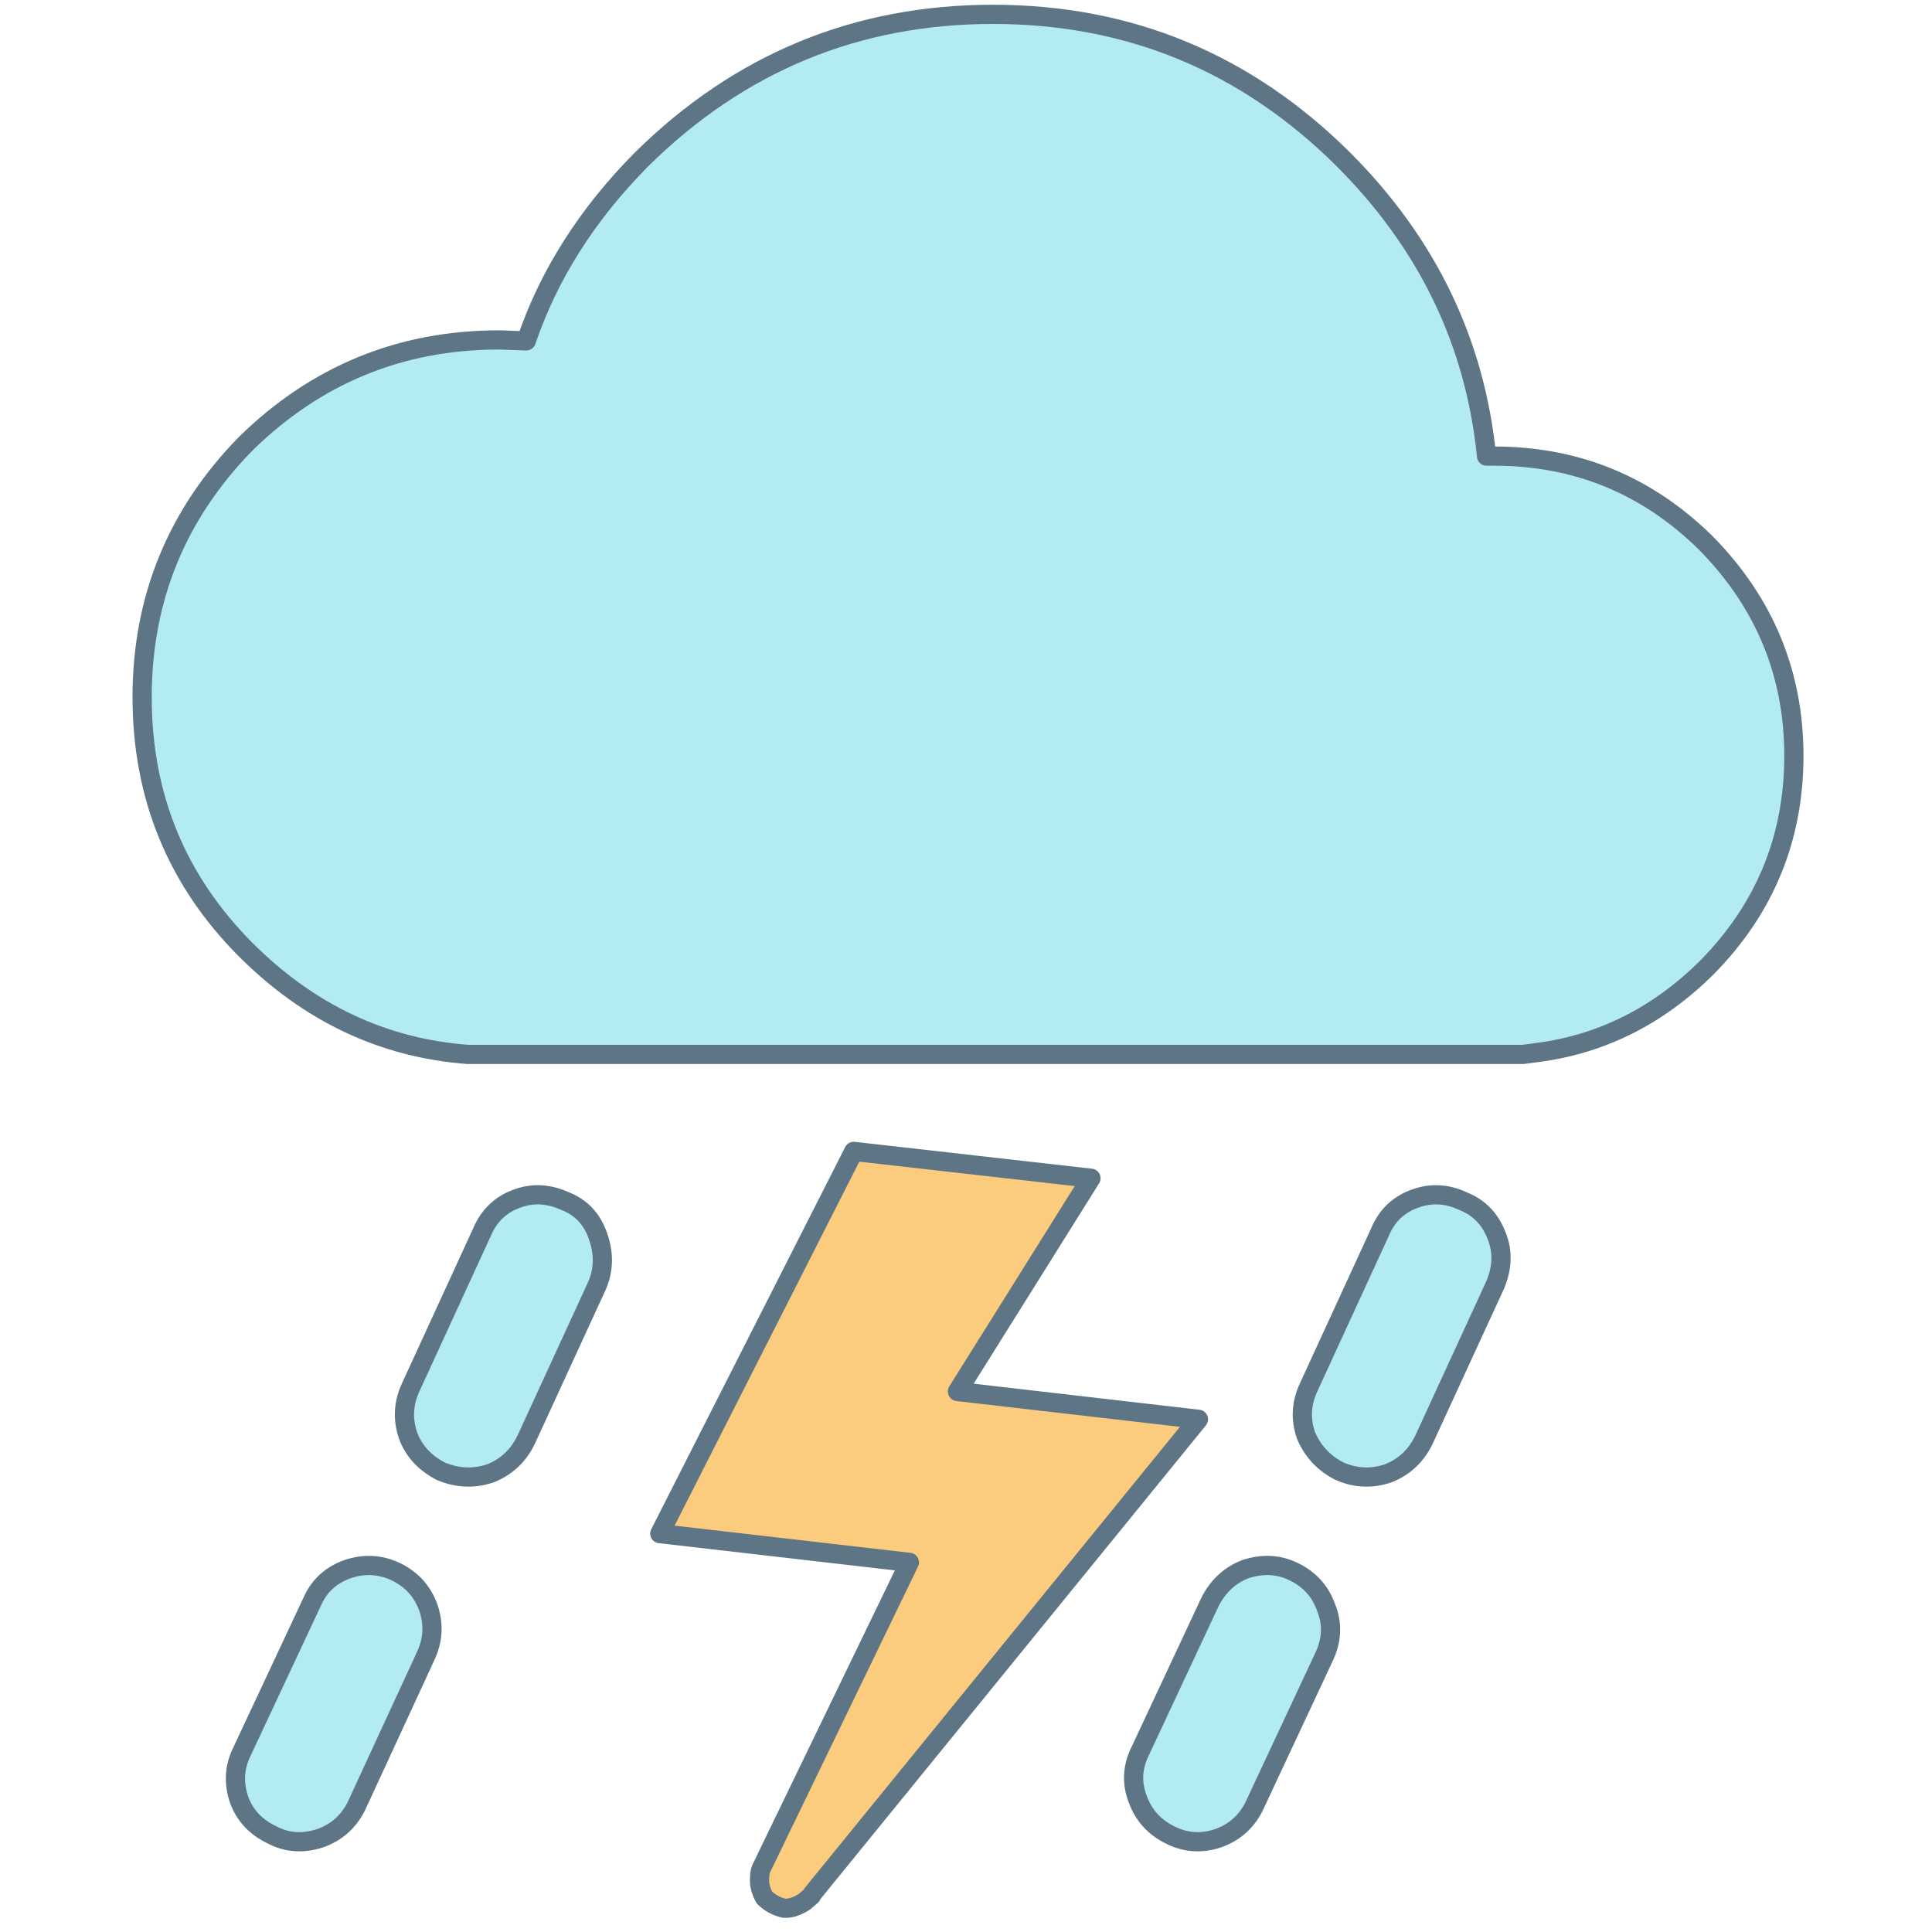 <?xml version="1.0" encoding="UTF-8"?>
<svg xmlns="http://www.w3.org/2000/svg" xmlns:xlink="http://www.w3.org/1999/xlink" width="170pt" height="170pt" viewBox="0 0 170 170" version="1.1">
<g id="surface1">
<path style=" stroke:none;fill-rule:nonzero;fill:rgb(69.804%,92.549%,94.902%);fill-opacity:1;" d="M 157.809 66.488 C 157.809 59.281 155.242 53.051 150.117 47.82 C 144.938 42.691 138.715 40.125 131.449 40.125 L 130.773 40.125 C 129.766 30.102 125.559 21.402 118.188 14.027 C 109.621 5.516 99.348 1.262 87.348 1.262 C 75.355 1.262 65.051 5.516 56.434 14.027 C 51.645 18.859 48.27 24.188 46.297 29.988 L 43.93 29.902 C 35.25 29.902 27.824 32.953 21.625 39.023 C 15.555 45.223 12.504 52.664 12.504 61.332 C 12.504 70.062 15.555 77.469 21.625 83.555 C 27.203 89.125 33.707 92.191 41.137 92.758 L 133.988 92.758 L 135.25 92.59 C 140.895 91.855 145.844 89.375 150.117 85.152 C 155.242 79.969 157.809 73.75 157.809 66.488 M 100.285 154.09 C 99.598 155.496 99.547 156.902 100.105 158.312 C 100.621 159.723 101.574 160.762 102.98 161.445 C 104.34 162.117 105.746 162.199 107.207 161.695 C 108.613 161.184 109.652 160.258 110.328 158.902 L 116.492 145.727 C 117.176 144.266 117.23 142.824 116.66 141.418 C 116.16 140.012 115.234 138.969 113.875 138.297 C 112.531 137.613 111.094 137.543 109.57 138.035 C 108.227 138.551 107.172 139.504 106.449 140.914 L 100.285 154.09 M 131.531 113.039 C 132.152 111.566 132.215 110.156 131.699 108.812 C 131.141 107.289 130.152 106.25 128.746 105.684 C 127.336 105.012 125.93 104.926 124.523 105.43 C 123.062 105.934 122.012 106.926 121.402 108.383 L 115.148 121.992 C 114.477 123.398 114.383 124.836 114.898 126.297 C 115.516 127.707 116.492 128.746 117.852 129.43 C 119.258 130.039 120.695 130.105 122.156 129.598 C 123.566 129.031 124.605 128.043 125.277 126.633 L 131.531 113.039 M 30.586 138.035 C 29.117 138.551 28.074 139.504 27.457 140.914 L 21.285 154.09 C 20.617 155.441 20.535 156.855 21.035 158.312 C 21.539 159.723 22.527 160.762 23.988 161.445 C 25.289 162.117 26.699 162.199 28.211 161.695 C 29.621 161.184 30.66 160.258 31.344 158.902 L 37.426 145.727 C 38.102 144.316 38.184 142.891 37.68 141.418 C 37.172 140.012 36.242 138.969 34.883 138.297 C 33.484 137.613 32.047 137.543 30.586 138.035 M 49.762 105.684 C 48.293 105.012 46.883 104.926 45.527 105.43 C 44.066 105.934 43.027 106.926 42.406 108.383 L 36.156 121.992 C 35.484 123.398 35.398 124.836 35.902 126.297 C 36.406 127.652 37.363 128.691 38.781 129.43 C 40.242 130.039 41.703 130.105 43.176 129.598 C 44.574 129.031 45.625 128.043 46.297 126.633 L 52.547 113.039 C 53.113 111.68 53.137 110.273 52.629 108.812 C 52.125 107.289 51.168 106.25 49.762 105.684 Z M 49.762 105.684 "/>
<path style=" stroke:none;fill-rule:nonzero;fill:rgb(98.824%,80%,49.412%);fill-opacity:1;" d="M 67.082 164.145 C 66.91 164.43 66.828 164.766 66.828 165.156 C 66.766 165.719 66.91 166.312 67.246 166.93 C 67.699 167.379 68.266 167.695 68.941 167.863 C 69.492 167.918 70.125 167.727 70.801 167.266 L 71.387 166.762 L 71.469 166.594 L 105.43 124.859 L 84.227 122.41 L 95.973 103.652 L 75.105 101.289 L 58.043 134.914 L 80.004 137.445 Z M 67.082 164.145 "/>
<path style="fill:none;stroke-width:1;stroke-linecap:round;stroke-linejoin:round;stroke:rgb(36.863%,45.882%,52.549%);stroke-opacity:1;stroke-miterlimit:4;" d="M 77.399 23.748 C 76.802 17.816 74.312 12.667 69.947 8.302 C 64.88 3.264 58.799 0.747 51.697 0.747 C 44.599 0.747 38.501 3.264 33.4 8.302 C 30.566 11.162 28.568 14.315 27.401 17.749 L 26 17.698 C 20.863 17.698 16.468 19.503 12.799 23.096 C 9.206 26.765 7.4 31.169 7.4 36.3 C 7.4 41.467 9.206 45.85 12.799 49.452 C 16.1 52.749 19.95 54.564 24.347 54.899 L 79.301 54.899 L 80.048 54.8 C 83.389 54.365 86.318 52.897 88.847 50.398 C 91.881 47.33 93.4 43.649 93.4 39.351 C 93.4 35.086 91.881 31.398 88.847 28.303 C 85.782 25.267 82.099 23.748 77.799 23.748 Z M 26.946 62.399 C 26.081 62.697 25.466 63.284 25.098 64.147 L 21.399 72.199 C 21.002 73.034 20.951 73.885 21.249 74.749 C 21.547 75.551 22.114 76.166 22.953 76.603 C 23.817 76.964 24.682 77.003 25.554 76.703 C 26.381 76.368 27.001 75.783 27.401 74.948 L 31.1 66.903 C 31.435 66.098 31.449 65.266 31.149 64.401 C 30.85 63.499 30.284 62.884 29.452 62.549 C 28.582 62.152 27.748 62.101 26.946 62.399 Z M 20.646 81.851 C 19.818 81.447 18.967 81.405 18.102 81.697 C 17.233 82.002 16.616 82.566 16.251 83.4 L 12.598 91.199 C 12.202 91.998 12.154 92.833 12.447 93.698 C 12.748 94.532 13.333 95.147 14.198 95.552 C 14.967 95.95 15.802 95.998 16.697 95.7 C 17.531 95.397 18.146 94.849 18.551 94.047 L 22.151 86.249 C 22.548 85.414 22.599 84.568 22.301 83.699 C 22 82.866 21.448 82.249 20.646 81.851 Z M 56.802 61.347 L 44.451 59.948 L 34.353 79.849 L 47.348 81.347 L 39.703 97.149 C 39.601 97.318 39.552 97.517 39.552 97.746 C 39.515 98.081 39.601 98.433 39.8 98.796 C 40.068 99.064 40.403 99.251 40.803 99.35 C 41.129 99.383 41.504 99.269 41.904 98.997 L 42.25 98.698 L 42.299 98.599 L 62.399 73.898 L 49.85 72.449 Z M 77.947 64.401 C 77.616 63.499 77.031 62.884 76.196 62.549 C 75.364 62.152 74.532 62.101 73.7 62.399 C 72.835 62.697 72.213 63.284 71.852 64.147 L 68.151 72.199 C 67.753 73.034 67.698 73.885 68.003 74.749 C 68.364 75.584 68.946 76.196 69.751 76.603 C 70.583 76.964 71.434 77.003 72.299 76.703 C 73.131 76.368 73.748 75.783 74.146 74.948 L 77.847 66.903 C 78.215 66.031 78.252 65.196 77.947 64.401 Z M 59.354 91.199 C 58.947 92.031 58.917 92.863 59.248 93.698 C 59.553 94.532 60.117 95.147 60.949 95.552 C 61.754 95.95 62.586 95.998 63.451 95.7 C 64.283 95.397 64.898 94.849 65.298 94.047 L 68.946 86.249 C 69.351 85.384 69.383 84.531 69.046 83.699 C 68.75 82.866 68.202 82.249 67.397 81.851 C 66.602 81.447 65.751 81.405 64.85 81.697 C 64.052 82.002 63.43 82.566 63.002 83.4 Z M 59.354 91.199 " transform="matrix(1.69,0,0,1.69,0,0)"/>
</g>
</svg>
